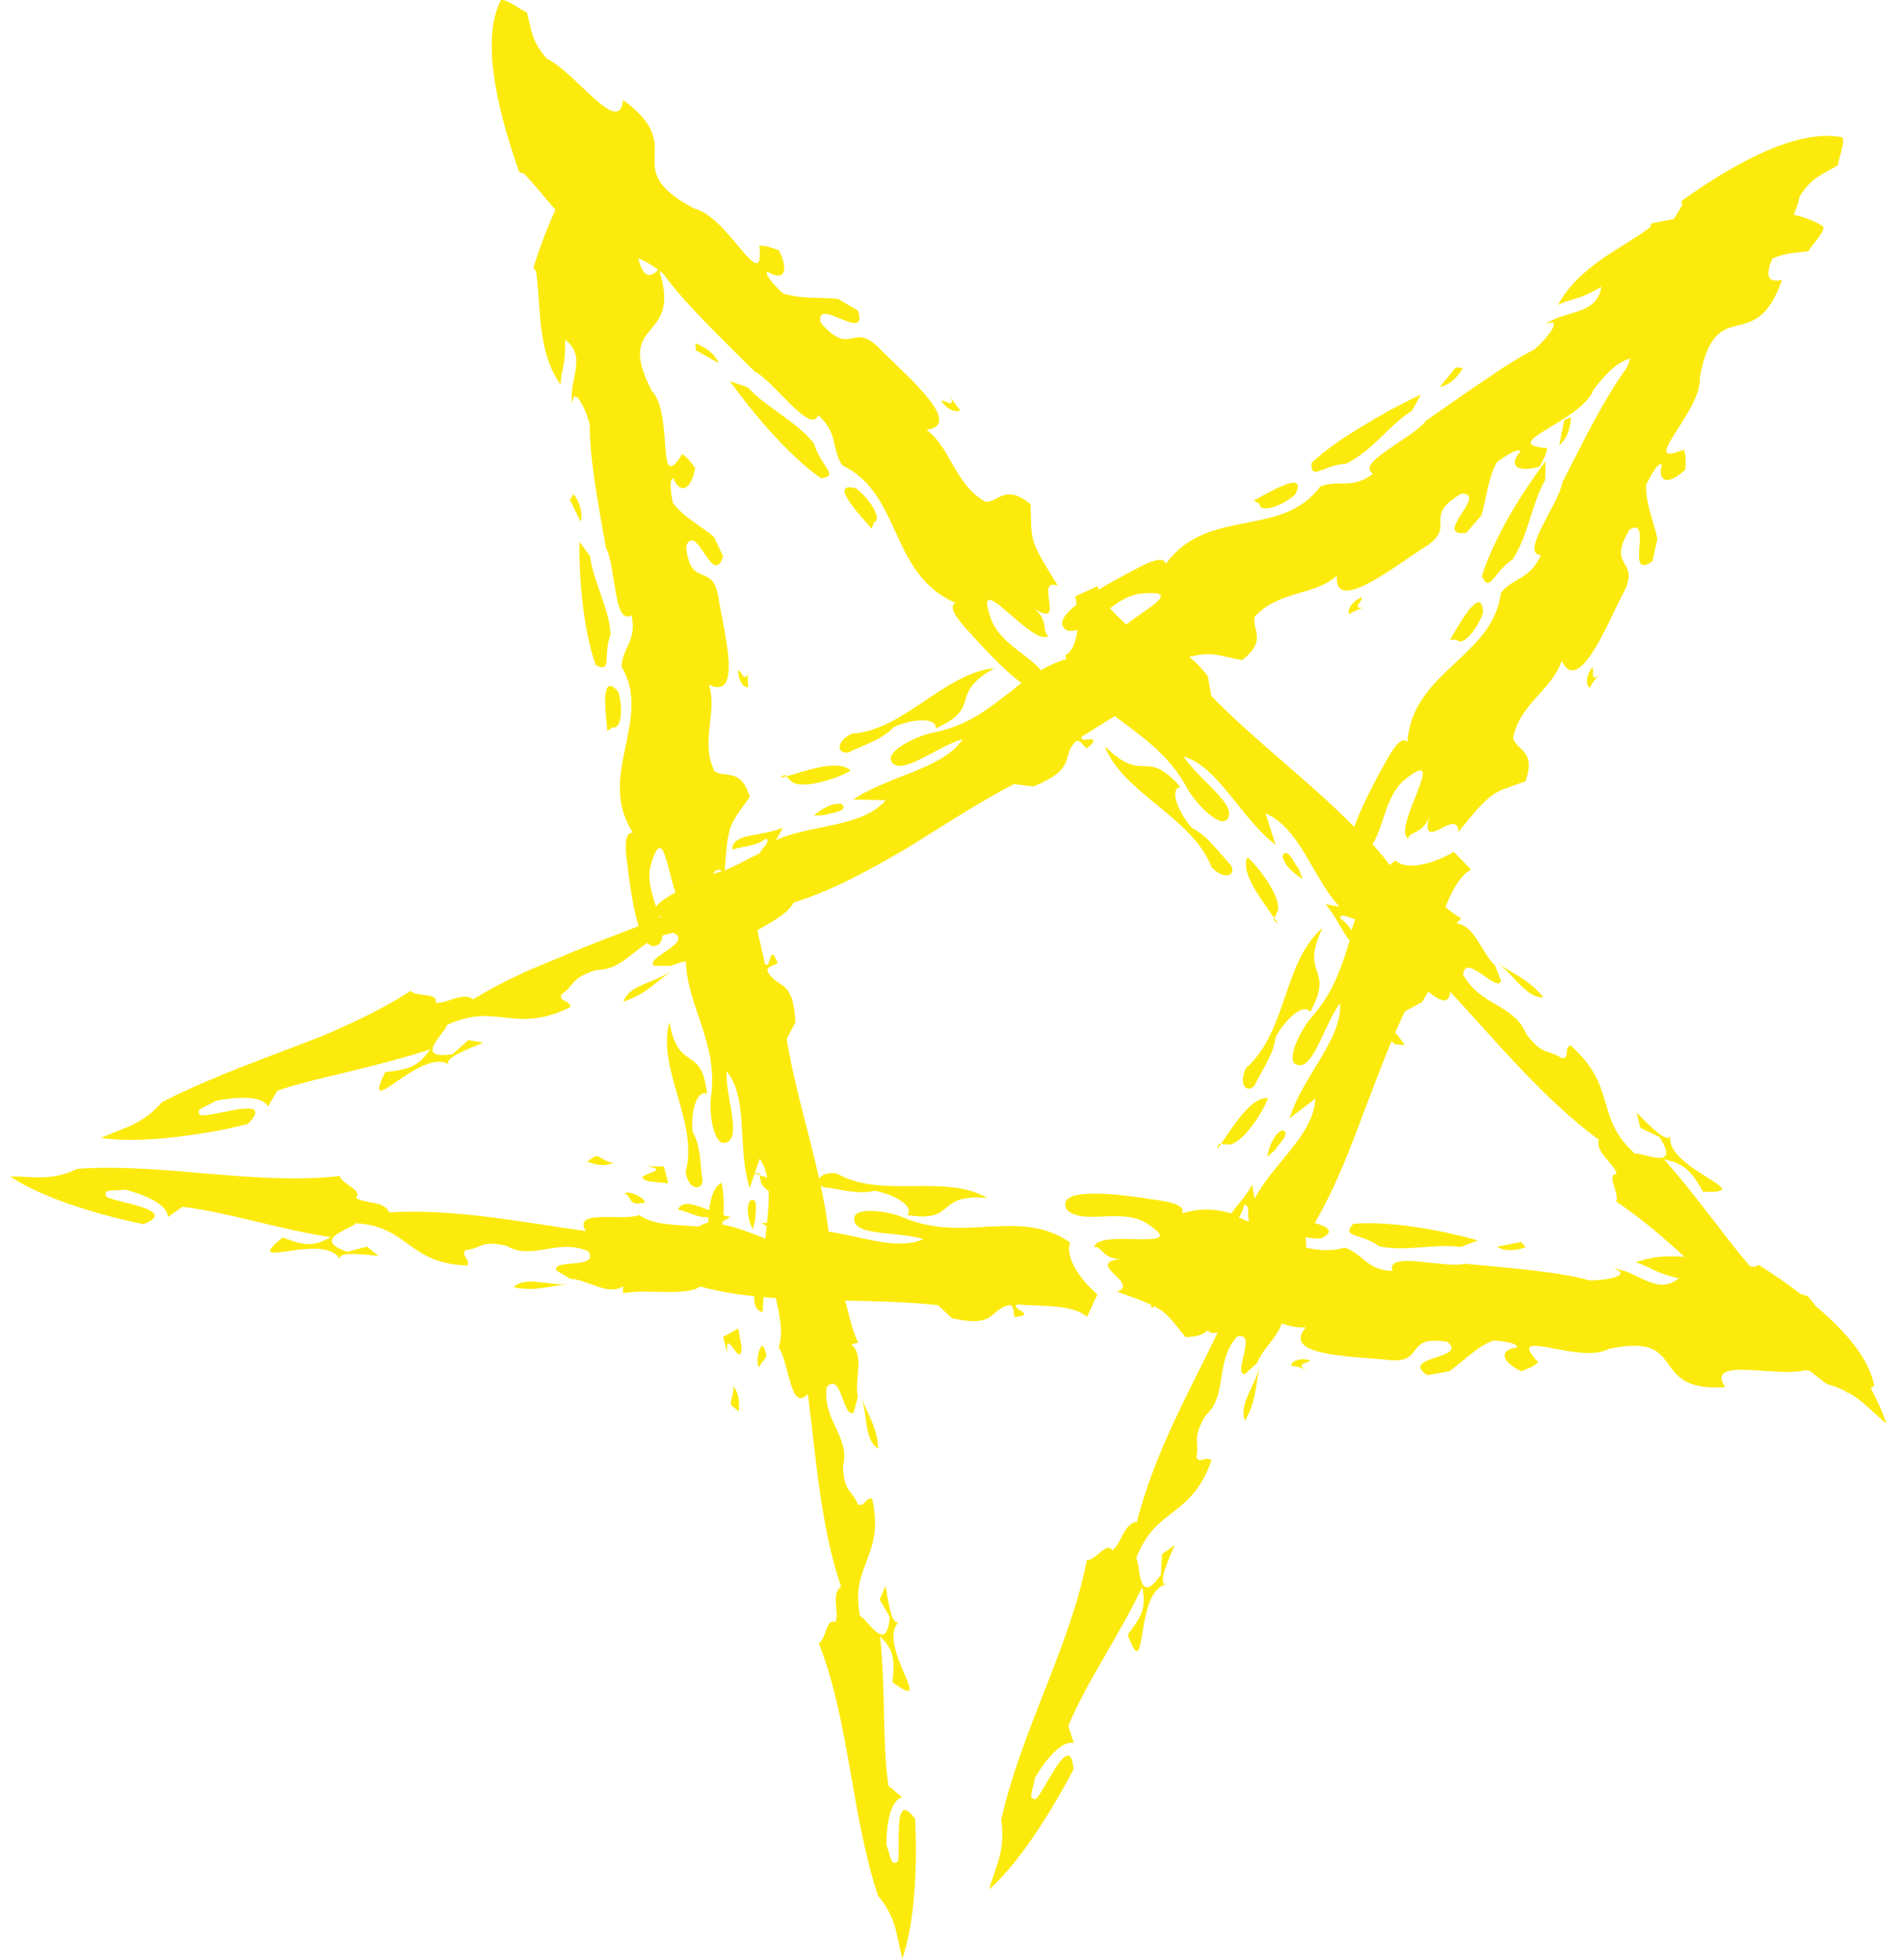 <svg width="102" height="105" viewBox="0 0 102 105" fill="none" xmlns="http://www.w3.org/2000/svg">
<g id="Vector">
<path d="M33.115 37.062C32.081 35.862 32.489 38.522 32.538 39.172L32.817 38.972C33.344 39.102 33.364 37.782 33.115 37.062Z" fill="#FCEA0D"/>
<path d="M40.086 36.822C40.046 36.572 40.036 36.182 40.115 35.902L40.036 36.182C39.837 36.492 39.748 35.992 39.549 35.912C39.519 36.432 39.847 36.882 40.086 36.822Z" fill="#FCEA0D"/>
<path d="M37.639 63.253C37.5 62.503 37.57 61.433 37.102 60.633C37.003 59.733 37.272 58.363 37.878 58.603C37.59 55.923 36.357 57.533 35.859 54.763C35.173 57.293 37.45 60.143 36.725 62.813C36.913 63.823 37.61 63.783 37.639 63.253Z" fill="#FCEA0D"/>
<path d="M40.324 65.873L40.473 65.313C40.424 65.063 40.692 64.083 40.175 64.333C39.937 64.783 40.105 65.403 40.324 65.873Z" fill="#FCEA0D"/>
<path d="M38.962 72.493C38.823 70.953 39.708 73.493 39.728 72.173L39.549 71.173L38.743 71.633L38.962 72.493Z" fill="#FCEA0D"/>
<path d="M39.27 74.253C39.36 74.753 39.041 75.093 39.201 75.313L39.569 75.623C39.648 74.953 39.519 74.583 39.27 74.253Z" fill="#FCEA0D"/>
<path d="M40.951 72.273C40.782 71.663 40.394 73.063 40.682 73.253C40.792 72.843 41.239 72.863 40.951 72.273Z" fill="#FCEA0D"/>
<path d="M47.056 77.623C46.957 76.333 46.509 75.913 46.132 74.823C46.509 75.923 46.281 77.153 47.056 77.623Z" fill="#FCEA0D"/>
<path d="M30.729 26.472L30.53 26.782L31.106 27.952C31.265 27.392 30.977 26.812 30.729 26.472Z" fill="#FCEA0D"/>
<path d="M32.707 34.002C32.648 32.572 31.782 31.202 31.613 29.802L31.037 29.022C31.017 30.732 31.206 33.712 31.922 35.642C32.817 36.082 32.28 35.162 32.707 34.002Z" fill="#FCEA0D"/>
<path d="M46.698 28.332L46.808 28.002C47.325 27.812 46.519 26.661 45.863 26.171C44.252 25.731 46.251 27.802 46.698 28.332Z" fill="#FCEA0D"/>
<path d="M51.441 21.962C51.252 21.771 50.994 21.432 50.885 21.142L50.994 21.432C51.024 21.812 50.636 21.432 50.417 21.472C50.725 21.962 51.282 22.151 51.441 21.962Z" fill="#FCEA0D"/>
<path d="M63.235 42.162C61.326 39.992 61.316 42.102 59.178 39.972C60.192 42.562 63.851 43.742 64.915 46.482C65.691 47.252 66.238 46.832 65.93 46.342C65.353 45.762 64.736 44.802 63.851 44.362C63.215 43.652 62.579 42.302 63.235 42.162Z" fill="#FCEA0D"/>
<path d="M68.455 49.482C68.406 49.392 68.336 49.282 68.257 49.163C68.217 49.242 68.227 49.342 68.455 49.482Z" fill="#FCEA0D"/>
<path d="M68.366 48.962C68.853 48.392 67.55 46.562 66.825 45.932C66.417 46.772 67.66 48.292 68.246 49.172C68.306 49.092 68.396 49.032 68.366 48.962Z" fill="#FCEA0D"/>
<path d="M68.704 45.852C68.793 46.382 69.32 46.812 69.788 47.102L69.559 46.522C69.36 46.332 68.972 45.322 68.704 45.852Z" fill="#FCEA0D"/>
<path d="M82.685 53.442C81.8 52.382 81.163 52.282 80.169 51.552C81.163 52.272 81.75 53.482 82.685 53.442Z" fill="#FCEA0D"/>
<path d="M37.252 18.392L37.282 18.771L38.495 19.452C38.266 18.882 37.659 18.541 37.252 18.392Z" fill="#FCEA0D"/>
<path d="M43.606 23.762C42.661 22.562 41.09 21.872 40.066 20.762L39.101 20.421C40.155 21.911 42.184 24.372 43.984 25.631C44.998 25.502 43.974 25.012 43.606 23.762Z" fill="#FCEA0D"/>
<path d="M69.161 73.173C69.42 73.193 69.798 73.293 70.056 73.443L69.798 73.293C69.549 73.013 70.066 73.063 70.195 72.893C69.688 72.723 69.171 72.923 69.161 73.173Z" fill="#FCEA0D"/>
<path d="M34.776 63.303L35.8 63.403L35.571 62.503L34.666 62.483C36.218 62.753 33.503 62.932 34.776 63.303Z" fill="#FCEA0D"/>
<path d="M31.852 61.962L31.454 62.243C32.091 62.493 32.479 62.463 32.876 62.313C32.359 62.263 32.111 61.862 31.852 61.962Z" fill="#FCEA0D"/>
<path d="M34.358 64.463C35.004 64.463 33.741 63.713 33.473 63.943C33.851 64.163 33.702 64.593 34.358 64.463Z" fill="#FCEA0D"/>
<path d="M27.507 68.973C28.789 69.223 29.317 68.893 30.48 68.813C29.317 68.893 28.173 68.343 27.507 68.973Z" fill="#FCEA0D"/>
<path d="M80.189 66.803C80.696 67.103 81.343 66.973 81.73 66.823L81.482 66.543L80.189 66.803Z" fill="#FCEA0D"/>
<path d="M72.493 65.573C71.826 66.323 72.86 66.043 73.875 66.773C75.287 67.093 76.848 66.613 78.26 66.813L79.175 66.463C77.504 65.983 74.561 65.392 72.493 65.573Z" fill="#FCEA0D"/>
<path d="M68.237 27.162C68.634 27.032 69.102 26.762 69.39 26.492C70.116 25.032 67.769 26.532 67.163 26.812L67.461 26.992C67.491 27.282 67.829 27.292 68.237 27.162Z" fill="#FCEA0D"/>
<path d="M72.284 32.902C72.512 32.752 72.89 32.582 73.189 32.532L72.89 32.582C72.512 32.532 72.97 32.232 72.97 32.002C72.443 32.192 72.135 32.692 72.284 32.902Z" fill="#FCEA0D"/>
<path d="M49.512 37.572C48.289 38.392 47.046 39.222 45.624 39.312C44.68 39.792 44.908 40.442 45.455 40.312C46.171 39.962 47.225 39.652 47.892 38.952C48.747 38.562 50.179 38.362 50.129 39.032C52.694 37.862 50.736 37.242 53.271 35.802C52.595 35.862 51.968 36.102 51.352 36.432C50.725 36.752 50.119 37.162 49.512 37.572Z" fill="#FCEA0D"/>
<path d="M42.144 41.592C42.204 41.662 42.224 41.772 42.303 41.762C42.681 42.412 44.769 41.772 45.575 41.292C44.918 40.642 43.138 41.322 42.144 41.592Z" fill="#FCEA0D"/>
<path d="M41.796 41.672C41.895 41.652 42.015 41.622 42.154 41.592C42.084 41.522 41.995 41.492 41.796 41.672Z" fill="#FCEA0D"/>
<path d="M43.596 43.702L44.202 43.672C44.441 43.552 45.505 43.502 45.097 43.082C44.57 42.992 44.004 43.352 43.596 43.702Z" fill="#FCEA0D"/>
<path d="M33.394 53.672C34.696 53.222 35.014 52.672 36.038 52.002C35.014 52.672 33.692 52.782 33.394 53.672Z" fill="#FCEA0D"/>
<path d="M78.369 19.722L77.992 19.682L77.136 20.731C77.733 20.621 78.16 20.092 78.369 19.722Z" fill="#FCEA0D"/>
<path d="M72.125 24.841C72.791 24.511 73.368 24.012 73.924 23.482C74.471 22.942 75.018 22.402 75.635 22.012L76.122 21.142C75.317 21.512 74.243 22.072 73.179 22.722C72.105 23.352 71.031 24.071 70.265 24.801C70.205 25.811 70.862 24.921 72.125 24.841Z" fill="#FCEA0D"/>
<path d="M77.683 34.272H78.031C78.369 34.712 79.205 33.592 79.453 32.822C79.374 31.181 78.031 33.692 77.683 34.272Z" fill="#FCEA0D"/>
<path d="M85.31 35.742C84.952 36.172 84.942 36.752 85.171 36.842C85.29 36.602 85.529 36.272 85.768 36.082L85.529 36.272C85.181 36.412 85.419 35.942 85.31 35.742Z" fill="#FCEA0D"/>
<path d="M67.222 58.143C67.55 57.403 68.246 56.513 68.346 55.542C68.803 54.703 69.838 53.662 70.186 54.232C71.548 51.732 69.579 52.402 70.852 49.712C70.335 50.162 69.947 50.733 69.629 51.373C69.32 52.013 69.072 52.723 68.833 53.433C68.346 54.853 67.839 56.282 66.745 57.233C66.297 58.223 66.884 58.593 67.222 58.143Z" fill="#FCEA0D"/>
<path d="M65.661 61.302C66.367 61.562 67.6 59.732 67.928 58.842C67.013 58.742 66.029 60.423 65.422 61.263C65.522 61.283 65.602 61.352 65.661 61.302Z" fill="#FCEA0D"/>
<path d="M65.204 61.563C65.273 61.483 65.343 61.383 65.432 61.273C65.343 61.253 65.253 61.293 65.204 61.563Z" fill="#FCEA0D"/>
<path d="M67.879 61.993L68.336 61.593C68.445 61.352 69.241 60.643 68.664 60.563C68.207 60.823 67.988 61.463 67.879 61.993Z" fill="#FCEA0D"/>
<path d="M66.705 76.123C67.352 74.933 67.212 74.313 67.511 73.143C67.212 74.323 66.327 75.283 66.705 76.123Z" fill="#FCEA0D"/>
<path d="M83.53 23.852C84.007 23.472 84.147 22.791 84.157 22.361L83.799 22.502L83.53 23.852Z" fill="#FCEA0D"/>
<path d="M79.384 30.882C79.831 31.802 79.97 30.692 81.034 29.972C81.87 28.712 82.039 27.022 82.774 25.722L82.804 24.702C82.257 25.422 81.561 26.442 80.915 27.542C80.278 28.662 79.702 29.842 79.384 30.882Z" fill="#FCEA0D"/>
<path d="M90.103 10.751C90.093 10.861 90.083 10.951 90.123 10.972C89.994 11.222 89.835 11.472 89.665 11.742C89.278 11.812 88.89 11.881 88.492 11.961C88.433 12.051 88.393 12.132 88.422 12.162C87.687 12.722 86.702 13.261 85.787 13.901C85.33 14.221 84.883 14.581 84.485 14.981C84.286 15.181 84.097 15.392 83.928 15.622C83.759 15.842 83.6 16.081 83.471 16.331C84.346 15.931 84.505 16.112 85.787 15.371C85.658 16.142 85.181 16.452 84.594 16.662C84.007 16.872 83.321 16.982 82.784 17.372C83.809 16.932 82.904 18.131 82.188 18.732C81.392 19.122 80.438 19.742 79.443 20.432C78.429 21.102 77.375 21.862 76.391 22.542C76.072 22.992 75.118 23.562 74.372 24.082C73.616 24.602 73.059 25.072 73.557 25.392C72.373 26.252 71.767 25.672 70.733 26.062C70.215 26.762 69.579 27.182 68.873 27.472C68.167 27.752 67.401 27.892 66.626 28.042C65.084 28.342 63.553 28.692 62.449 30.222C62.32 29.572 60.878 30.502 60.272 30.792C59.894 30.992 59.377 31.282 58.85 31.592C58.83 31.532 58.81 31.462 58.8 31.402L57.597 31.962C57.627 32.102 57.656 32.252 57.676 32.392C56.98 32.942 56.602 33.482 57.189 33.792C57.368 33.822 57.537 33.802 57.716 33.752C57.646 34.402 57.428 34.922 57.06 35.122C57.08 35.192 57.109 35.252 57.129 35.312C56.642 35.452 56.195 35.662 55.767 35.912C55.061 35.062 53.49 34.412 53.062 33.082C52.078 30.252 55.379 34.772 56.175 34.062C55.797 33.922 56.205 33.222 55.409 32.612C57.189 33.752 55.349 30.912 56.672 31.382C55.081 28.832 55.28 29.022 55.21 27.012C53.828 25.902 53.51 26.902 52.794 26.892C51.113 25.922 50.954 24.002 49.632 23.032C51.66 22.762 48.647 20.202 47.295 18.852C45.634 17.022 45.674 19.272 43.964 17.291C43.626 15.802 46.559 18.462 45.962 16.642L44.889 16.012C43.894 15.912 42.88 16.042 41.915 15.702C41.528 15.312 40.941 14.731 41.11 14.551C42.045 15.131 42.263 14.462 41.726 13.412C41.179 13.211 41.04 13.171 40.682 13.162C40.951 15.992 38.992 11.561 37.182 11.171C32.986 8.931 37.013 8.011 33.373 5.351C33.224 7.411 30.748 3.801 29.316 3.161C28.481 2.241 28.481 1.621 28.223 0.661C27.865 0.531 27.139 -0.089 26.831 0.011C25.836 1.951 26.453 5.361 27.815 9.221C27.914 9.261 28.004 9.301 28.034 9.271C28.581 9.821 29.137 10.531 29.754 11.242C29.326 12.182 28.929 13.221 28.571 14.341C28.62 14.431 28.67 14.502 28.71 14.492C28.998 16.262 28.73 18.811 30.032 20.611C30.072 19.681 30.311 19.632 30.271 18.202C31.494 19.102 30.44 20.392 30.649 21.651C30.719 20.581 31.375 21.872 31.594 22.742C31.564 24.452 32.061 27.092 32.459 29.352C32.996 30.272 32.866 33.582 33.831 32.962C34.129 34.332 33.364 34.652 33.294 35.712C34.994 38.582 31.912 41.562 33.91 44.622C33.264 44.522 33.612 46.143 33.662 46.783C33.761 47.503 33.93 48.722 34.209 49.623C33.016 50.083 31.733 50.573 30.44 51.103C29.565 51.483 28.67 51.822 27.805 52.233C26.94 52.633 26.114 53.072 25.339 53.552C24.812 53.092 23.837 53.852 23.33 53.712C23.519 53.172 22.306 53.442 21.998 53.092C21.013 53.732 19.949 54.292 18.856 54.802C18.309 55.052 17.752 55.313 17.185 55.543C16.618 55.763 16.041 55.983 15.465 56.203C14.311 56.643 13.158 57.073 12.014 57.543C11.447 57.783 10.881 58.013 10.324 58.263C9.767 58.513 9.22 58.773 8.683 59.053C7.599 60.283 6.625 60.423 5.402 60.973C6.406 61.123 7.669 61.103 9.041 60.963C9.727 60.893 10.433 60.793 11.149 60.673C11.507 60.613 11.865 60.553 12.223 60.473C12.581 60.393 12.929 60.313 13.277 60.223C14.142 59.333 13.476 59.323 12.601 59.463C11.726 59.623 10.642 59.893 10.692 59.683C10.443 59.433 11.099 59.273 11.567 58.983C12.78 58.743 14.092 58.713 14.351 59.293L14.858 58.443C16.071 58.023 17.384 57.743 18.756 57.403C20.128 57.063 21.57 56.713 23.052 56.223C22.415 57.083 22.058 57.293 20.636 57.443C19.263 60.273 22.545 56.083 24.046 57.033C23.887 56.863 24.166 56.653 24.573 56.443C24.981 56.233 25.518 56.023 25.896 55.862L25.08 55.733C24.802 55.983 24.524 56.243 24.245 56.483C22.008 56.833 23.957 55.252 23.937 54.922C26.622 53.663 27.517 55.453 30.559 53.962C30.48 53.523 29.983 53.733 30.062 53.293C30.848 52.753 30.52 52.413 31.962 51.973C33.125 51.973 33.771 51.112 34.676 50.523C34.865 50.733 35.094 50.773 35.352 50.542C35.432 50.413 35.472 50.273 35.492 50.123C35.681 50.063 35.869 50.012 36.088 49.982C37.152 50.532 34.507 51.312 35.044 51.752H35.969C36.198 51.633 36.466 51.562 36.745 51.502C36.784 53.873 38.505 55.893 38.087 58.793C37.977 59.603 38.216 61.253 38.783 61.243C39.837 61.113 38.862 58.863 38.922 57.403C40.125 58.813 39.479 61.593 40.165 63.653L40.434 62.873C40.513 62.903 40.613 62.933 40.712 62.973C40.702 62.893 40.642 62.833 40.434 62.853L40.702 62.083C40.901 62.393 41.03 62.733 41.1 63.093C40.961 63.053 40.831 63.013 40.712 62.983C40.722 63.073 40.692 63.173 40.752 63.213C40.742 63.433 40.911 63.633 41.179 63.813C41.199 64.363 41.15 64.933 41.09 65.513C40.99 65.523 40.901 65.533 40.812 65.543L41.07 65.693C41.05 65.913 41.02 66.143 41 66.363C40.225 66.063 39.439 65.743 38.694 65.613C38.703 65.553 38.713 65.503 38.723 65.443L39.141 65.203C39.012 65.183 38.883 65.153 38.753 65.113C38.803 64.483 38.753 63.793 38.654 63.373C38.236 63.593 38.067 64.193 37.987 64.843C37.242 64.553 36.585 64.283 36.317 64.803C37.033 64.983 37.301 65.233 37.958 65.223C37.948 65.313 37.948 65.403 37.948 65.493C37.779 65.573 37.53 65.613 37.45 65.723C36.426 65.623 35.004 65.683 34.249 65.103C33.334 65.453 30.649 64.763 31.385 65.963C28.302 65.543 24.335 64.733 20.844 64.963C20.606 64.313 19.442 64.513 19.064 64.163C19.462 63.763 18.309 63.463 18.199 63.013C13.665 63.523 8.802 62.313 4.159 62.623C2.717 63.303 1.822 63.033 0.539 63.033C2.18 64.133 4.994 65.033 7.679 65.593C9.896 64.733 5.392 64.373 5.67 64.023C5.551 63.693 6.187 63.823 6.714 63.743C7.868 64.043 9.011 64.593 8.991 65.213L9.777 64.663C12.223 64.953 14.769 65.833 17.722 66.293C16.807 66.773 16.419 66.793 15.146 66.303C12.77 68.213 17.354 65.943 18.209 67.473C18.09 67.023 19.502 67.223 20.277 67.293L19.651 66.793L18.607 67.073C16.569 66.373 18.905 65.843 19.044 65.543C21.878 65.683 21.819 67.693 25.041 67.813C25.18 67.383 24.673 67.333 24.941 66.983C25.846 66.883 25.737 66.433 27.139 66.753C28.531 67.573 29.863 66.323 31.514 67.043C32.131 68.043 29.565 67.423 29.804 68.073L30.559 68.523C31.464 68.543 32.598 69.473 33.383 68.913L33.373 69.293C34.666 69.043 36.725 69.483 37.51 68.933C38.445 69.183 39.419 69.353 40.404 69.453C40.394 69.893 40.483 70.223 40.861 70.303C40.861 69.973 40.891 69.723 40.911 69.503C41.13 69.523 41.349 69.543 41.567 69.553C41.756 70.453 41.995 71.483 41.706 72.193C42.283 72.973 42.323 75.713 43.278 74.693C43.685 77.743 43.934 81.744 45.057 85.014C44.491 85.404 44.988 86.474 44.749 86.924C44.262 86.644 44.272 87.824 43.864 88.044C44.69 90.144 45.117 92.434 45.525 94.744C45.933 97.054 46.31 99.384 47.036 101.574C48.051 102.784 48.011 103.704 48.339 104.944C48.985 103.104 49.154 100.184 49.025 97.464C47.643 95.554 48.419 99.954 48.011 99.784C47.722 99.984 47.683 99.334 47.484 98.854C47.484 97.674 47.722 96.444 48.329 96.304L47.593 95.684C47.255 93.274 47.454 90.614 47.146 87.664C47.842 88.414 47.961 88.784 47.812 90.133C50.258 91.924 46.907 88.114 48.15 86.903C47.742 87.133 47.573 85.724 47.444 84.974L47.126 85.704L47.663 86.624C47.514 88.754 46.41 86.654 46.082 86.604C45.495 83.864 47.434 83.403 46.718 80.293C46.271 80.273 46.36 80.773 45.953 80.603C45.614 79.763 45.217 79.993 45.157 78.563C45.584 77.023 44.033 76.083 44.292 74.313C45.087 73.463 45.167 76.073 45.734 75.673L45.962 74.833C45.744 73.963 46.34 72.643 45.604 72.033L45.972 71.943C45.664 71.323 45.485 70.453 45.276 69.683C46.947 69.723 48.617 69.753 50.248 69.933L51.004 70.633C53.44 71.183 52.953 70.123 54.126 69.923C54.385 70.073 54.246 70.373 54.365 70.573C55.658 70.443 53.997 70.093 54.514 69.893C55.797 70.013 57.477 69.863 58.233 70.563L58.79 69.353C57.786 68.503 57.05 67.303 57.328 66.573C54.554 64.673 51.65 66.663 48.339 65.213C47.573 64.893 45.903 64.663 45.764 65.223C45.605 66.273 48.061 65.943 49.463 66.393C48.1 67.013 46.211 66.263 44.391 65.993C44.292 65.173 44.143 64.343 43.964 63.513C44.014 63.553 44.063 63.593 44.143 63.613C44.908 63.683 45.933 64.033 46.847 63.803C47.742 63.953 49.015 64.573 48.608 65.103C51.302 65.543 50.059 63.923 52.893 64.193C50.616 62.843 47.215 64.283 44.809 62.863C44.272 62.813 43.974 62.973 43.884 63.163C43.327 60.673 42.552 58.173 42.144 55.672L42.611 54.773C42.492 52.312 41.607 53.053 41.1 51.993C41.179 51.713 41.498 51.762 41.657 51.592C41.189 50.392 41.299 52.072 40.971 51.632C40.871 51.062 40.692 50.442 40.573 49.842C41.428 49.362 42.263 48.892 42.512 48.362C44.57 47.722 46.539 46.642 48.488 45.502C50.427 44.322 52.336 43.032 54.325 42.013L55.369 42.142C57.786 41.132 56.771 40.562 57.656 39.702C57.965 39.672 58.014 40.002 58.233 40.092C59.277 39.212 57.636 39.922 57.974 39.452C58.531 39.132 59.138 38.712 59.725 38.372C61.077 39.412 62.598 40.372 63.583 42.212C64.001 42.982 65.224 44.282 65.681 43.953C66.467 43.242 64.259 41.833 63.404 40.532C65.273 41.072 66.477 43.862 68.336 45.263L67.799 43.582C69.649 44.362 70.355 47.102 71.767 48.592L71.001 48.442C71.538 49.032 71.896 49.923 72.304 50.393C72.115 51.013 71.916 51.653 71.647 52.283C71.329 53.033 70.912 53.773 70.285 54.473C69.708 55.123 68.923 56.693 69.39 57.013C70.325 57.513 70.872 54.993 71.787 53.753C71.926 55.683 69.738 57.713 69.092 59.923L70.464 58.863C70.384 60.843 68.107 62.423 67.212 64.243L67.083 63.473C66.795 64.033 66.298 64.553 65.96 65.013C65.154 64.773 64.289 64.713 63.324 65.013C63.603 64.413 61.932 64.313 61.286 64.193C59.874 63.993 56.533 63.553 57.139 64.803C58.014 65.703 60.112 64.643 61.495 65.593C63.901 67.143 58.78 65.773 58.621 66.833C58.979 66.693 59.098 67.503 60.043 67.453C58.054 67.713 61.097 68.723 59.844 69.213C60.699 69.513 61.256 69.723 61.654 69.903L61.713 70.113C61.753 70.073 61.783 70.023 61.813 69.983C62.539 70.343 62.718 70.683 63.513 71.643C64.16 71.633 64.498 71.483 64.707 71.273C64.776 71.413 64.935 71.463 65.234 71.393C64.537 72.853 63.672 74.503 62.867 76.233C62.071 77.963 61.346 79.773 60.908 81.543C60.212 81.583 60.033 82.803 59.585 83.073C59.327 82.553 58.691 83.614 58.223 83.603C57.318 88.264 54.683 92.774 53.639 97.514C53.878 99.144 53.351 99.954 52.983 101.244C54.514 99.904 56.175 97.334 57.507 94.814C57.348 92.364 55.658 96.744 55.409 96.384C55.061 96.414 55.369 95.804 55.439 95.264C56.065 94.204 56.93 93.214 57.527 93.404L57.229 92.464C57.736 91.294 58.372 90.124 59.078 88.914C59.774 87.704 60.52 86.434 61.196 85.034C61.375 86.084 61.276 86.473 60.411 87.593C61.505 90.504 60.739 85.304 62.459 84.894C61.992 84.874 62.618 83.534 62.927 82.793L62.25 83.273L62.191 84.383C60.908 86.203 61.107 83.734 60.868 83.503C61.892 80.733 63.782 81.394 64.905 78.243C64.547 77.974 64.339 78.473 64.09 78.093C64.279 77.163 63.822 77.143 64.577 75.853C65.81 74.733 65.045 73.033 66.268 71.613C67.411 71.313 65.999 73.653 66.695 73.623L67.362 73.013C67.61 72.303 68.455 71.633 68.654 70.913C69.072 71.053 69.499 71.153 69.957 71.123C68.624 72.633 72.363 72.673 74.163 72.843C76.47 73.193 75.108 71.483 77.544 71.903C78.678 72.823 74.939 72.663 76.46 73.683L77.624 73.483C78.419 72.933 79.085 72.173 80 71.823C80.517 71.873 81.283 71.943 81.273 72.193C80.239 72.343 80.477 72.993 81.492 73.473C82.009 73.273 82.148 73.223 82.406 72.993C80.537 70.993 84.594 73.143 86.165 72.283C90.58 71.323 88.154 74.613 92.42 74.323C91.316 72.643 95.274 73.843 96.706 73.413C96.795 73.423 96.885 73.443 96.964 73.463C97.263 73.703 97.561 73.933 97.859 74.153C98.247 74.263 98.575 74.393 98.854 74.534C98.893 74.564 98.943 74.603 98.983 74.633C98.993 74.633 99.013 74.623 99.023 74.623C99.818 75.073 100.315 75.663 101.061 76.284C100.872 75.694 100.574 75.053 100.216 74.373C100.295 74.333 100.365 74.293 100.405 74.243C100.136 72.853 98.973 71.413 97.282 69.993C97.143 69.813 97.004 69.633 96.855 69.453C96.706 69.403 96.576 69.363 96.477 69.343C95.791 68.813 95.035 68.293 94.23 67.783C94.13 67.813 94.041 67.843 94.041 67.883C93.951 67.873 93.852 67.863 93.752 67.853C92.281 66.133 90.918 64.113 89.138 62.113C90.183 62.363 90.521 62.603 91.237 63.853C94.369 63.973 89.218 62.643 89.477 60.873C89.288 61.303 88.263 60.193 87.677 59.613L87.876 60.433L88.9 60.923C90.123 62.843 87.895 61.683 87.587 61.823C85.37 59.793 86.682 58.273 84.127 56.003C83.749 56.243 84.137 56.623 83.689 56.713C82.884 56.183 82.695 56.613 81.76 55.403C81.144 53.822 79.274 53.892 78.379 52.212C78.509 51.012 80.199 53.233 80.418 52.563L80.08 51.703C79.364 51.073 79.016 49.582 78.031 49.482L78.28 49.203C78.001 49.053 77.723 48.843 77.435 48.602C77.514 48.403 77.604 48.212 77.683 48.022C77.992 47.382 78.34 46.842 78.807 46.592L77.882 45.642C76.719 46.333 75.326 46.642 74.75 46.112C74.64 46.192 74.541 46.272 74.451 46.352C74.163 45.972 73.855 45.592 73.527 45.232C74.143 44.312 74.213 42.552 75.346 41.702C77.673 39.892 74.521 44.422 75.446 44.942C75.446 44.542 76.241 44.702 76.55 43.772C76.062 45.802 78.121 43.182 78.121 44.582C79.98 42.302 79.861 42.542 81.72 41.862C82.317 40.222 81.273 40.232 81.054 39.552C81.432 37.672 83.162 36.952 83.659 35.412C84.554 37.242 86.016 33.652 86.861 31.972C88.064 29.862 85.966 30.562 87.299 28.372C88.592 27.622 86.991 31.162 88.522 30.072L88.79 28.872C88.582 27.902 88.154 26.982 88.184 25.972C88.433 25.492 88.8 24.772 89.029 24.882C88.771 25.942 89.457 25.952 90.292 25.152C90.312 24.572 90.322 24.431 90.212 24.091C87.617 25.142 91.217 22.042 91.058 20.212C91.943 15.601 94.001 19.192 95.463 15.001C94.598 15.181 94.618 14.651 94.946 13.861C95.602 13.551 96.139 13.562 96.895 13.452C97.054 13.112 97.75 12.472 97.68 12.142C97.243 11.851 96.706 11.641 96.089 11.501C96.248 11.151 96.358 10.821 96.397 10.551C97.034 9.511 97.621 9.351 98.466 8.851C98.486 8.481 98.874 7.621 98.684 7.351C96.477 6.931 93.394 8.401 90.103 10.751ZM35.263 14.452C34.696 15.052 34.398 14.632 34.189 13.851C34.447 13.921 34.885 14.172 35.263 14.452ZM37.083 47.102C37.102 47.153 37.122 47.192 37.142 47.232C37.132 47.232 37.132 47.243 37.122 47.243C37.112 47.193 37.093 47.142 37.083 47.102ZM38.186 46.822C38.326 46.622 38.485 46.523 38.674 46.682C38.514 46.733 38.346 46.782 38.186 46.822ZM35.323 49.163C35.313 49.123 35.303 49.092 35.293 49.052C35.333 49.072 35.362 49.102 35.412 49.123C35.382 49.142 35.352 49.153 35.323 49.163ZM35.144 48.583C34.895 47.822 34.636 47.002 34.905 46.212C35.521 44.242 35.72 46.502 36.188 47.812C36.038 47.892 35.899 47.983 35.77 48.062C35.482 48.242 35.253 48.413 35.144 48.583ZM52.336 38.352C51.64 38.762 50.865 39.092 49.95 39.262C49.115 39.432 47.553 40.192 47.722 40.742C48.16 41.712 50.109 40.032 51.571 39.602C51.054 40.412 50.049 40.892 48.956 41.342C48.409 41.562 47.832 41.782 47.275 42.022C46.718 42.262 46.181 42.512 45.714 42.842L47.454 42.872C46.161 44.372 43.387 44.162 41.567 45.022L41.945 44.342C41.667 44.462 41.358 44.542 41.05 44.612C40.742 44.672 40.434 44.723 40.155 44.783C39.608 44.903 39.211 45.082 39.23 45.522C40.016 45.282 40.384 45.392 41.04 44.932C41.319 45.142 40.742 45.492 40.712 45.712C40.135 45.982 39.469 46.382 38.823 46.632C39.012 44.052 39.081 44.242 40.165 42.702C39.698 41.112 38.853 41.712 38.276 41.322C37.48 39.682 38.475 38.132 37.968 36.682C39.767 37.562 38.823 33.992 38.524 32.232C38.256 29.942 36.973 31.682 36.755 29.252C37.351 27.932 38.157 31.532 38.743 29.822L38.246 28.762C37.51 28.152 36.615 27.712 36.038 26.932C35.949 26.432 35.83 25.672 36.068 25.622C36.476 26.572 37.043 26.182 37.242 25.082C36.914 24.632 36.834 24.522 36.546 24.332C35.104 26.632 36.128 22.202 34.905 20.922C32.876 16.971 36.585 18.412 35.313 14.501C35.402 14.571 35.492 14.642 35.561 14.702C36.615 16.192 38.694 18.172 40.434 19.912C41.448 20.402 43.427 23.332 43.834 22.242C44.938 23.262 44.511 23.972 45.117 24.932C48.319 26.442 47.643 30.792 51.193 32.302C50.586 32.582 51.889 33.792 52.336 34.322C52.903 34.932 53.898 36.002 54.723 36.602C54.564 36.722 54.405 36.842 54.246 36.972C53.649 37.432 53.032 37.932 52.336 38.352ZM61.276 31.792C63.304 31.642 61.485 32.562 60.341 33.462C60.023 33.172 59.715 32.882 59.466 32.592C60.003 32.182 60.59 31.822 61.276 31.792ZM61.137 34.192C61.147 34.192 61.147 34.182 61.157 34.182C61.147 34.182 61.147 34.182 61.137 34.192ZM66.656 64.553C67.004 64.543 66.785 65.173 66.914 65.363C66.904 65.393 66.884 65.423 66.874 65.453C66.705 65.373 66.536 65.303 66.367 65.243C66.487 65.053 66.576 64.853 66.656 64.553ZM85.658 61.073C85.439 61.743 86.523 62.373 86.603 62.903C86.026 62.943 86.772 63.953 86.583 64.383C87.866 65.243 89.069 66.263 90.242 67.343C89.357 67.273 88.472 67.313 87.637 67.643C88.532 67.913 88.522 68.163 89.934 68.493C88.741 69.453 87.756 68.093 86.464 67.973C87.488 68.323 86.056 68.623 85.151 68.603C83.49 68.133 80.786 67.933 78.469 67.713C77.435 67.993 74.233 66.993 74.591 68.103C73.169 68.033 73.069 67.203 72.045 66.853C71.299 67.053 70.613 67.013 69.967 66.843C69.977 66.663 69.977 66.503 69.937 66.353C69.947 66.333 69.967 66.313 69.977 66.293C70.255 66.353 70.534 66.373 70.772 66.353C71.558 65.983 71.11 65.713 70.434 65.533C71.349 63.963 72.075 62.223 72.741 60.443C73.338 58.883 73.915 57.293 74.561 55.763C74.611 55.853 74.66 55.923 74.75 55.953L75.247 56.003C75.078 55.713 74.909 55.502 74.74 55.343C74.909 54.952 75.078 54.572 75.257 54.193L76.182 53.693C76.311 53.483 76.42 53.302 76.51 53.132C77.106 53.612 77.614 53.883 77.693 53.143C79.96 55.573 82.675 58.892 85.658 61.073ZM72.403 49.842C72.254 49.622 72.085 49.413 71.777 49.183C71.876 48.863 72.373 49.253 72.602 49.243C72.532 49.433 72.473 49.632 72.403 49.842ZM85.429 22.492C84.843 23.582 84.256 24.752 83.699 25.842C83.62 26.392 83.043 27.352 82.625 28.182C82.208 29.012 81.969 29.712 82.546 29.742C81.939 31.092 81.124 30.892 80.408 31.762C80.189 33.502 79.006 34.532 77.852 35.622C76.689 36.712 75.535 37.842 75.396 39.752C74.939 39.272 74.233 40.882 73.875 41.462C73.507 42.162 72.87 43.362 72.552 44.312C70.176 41.882 67.282 39.752 64.885 37.282L64.707 36.232C64.299 35.712 63.981 35.402 63.702 35.202C64.07 35.112 64.349 35.062 64.607 35.052C65.144 35.032 65.582 35.182 66.546 35.372C67.928 34.282 67.043 33.732 67.212 33.042C67.869 32.332 68.664 32.062 69.45 31.822C70.235 31.582 71.021 31.402 71.618 30.842C71.448 32.902 74.551 30.472 76.142 29.432C77.206 28.812 77.176 28.392 77.166 27.962C77.156 27.542 77.166 27.112 78.28 26.452C79.781 26.392 76.669 28.782 78.548 28.552L79.364 27.612C79.652 26.652 79.702 25.632 80.199 24.752C80.647 24.442 81.303 23.982 81.462 24.182C80.736 24.992 81.343 25.332 82.476 25.002C82.755 24.492 82.824 24.362 82.884 24.012C80.1 23.802 84.704 22.611 85.37 20.881C86.205 19.771 86.812 19.341 87.339 19.212C87.279 19.381 87.219 19.541 87.16 19.692C86.613 20.422 86.026 21.412 85.429 22.492Z" fill="#FCEA0D"/>
</g>
</svg>
